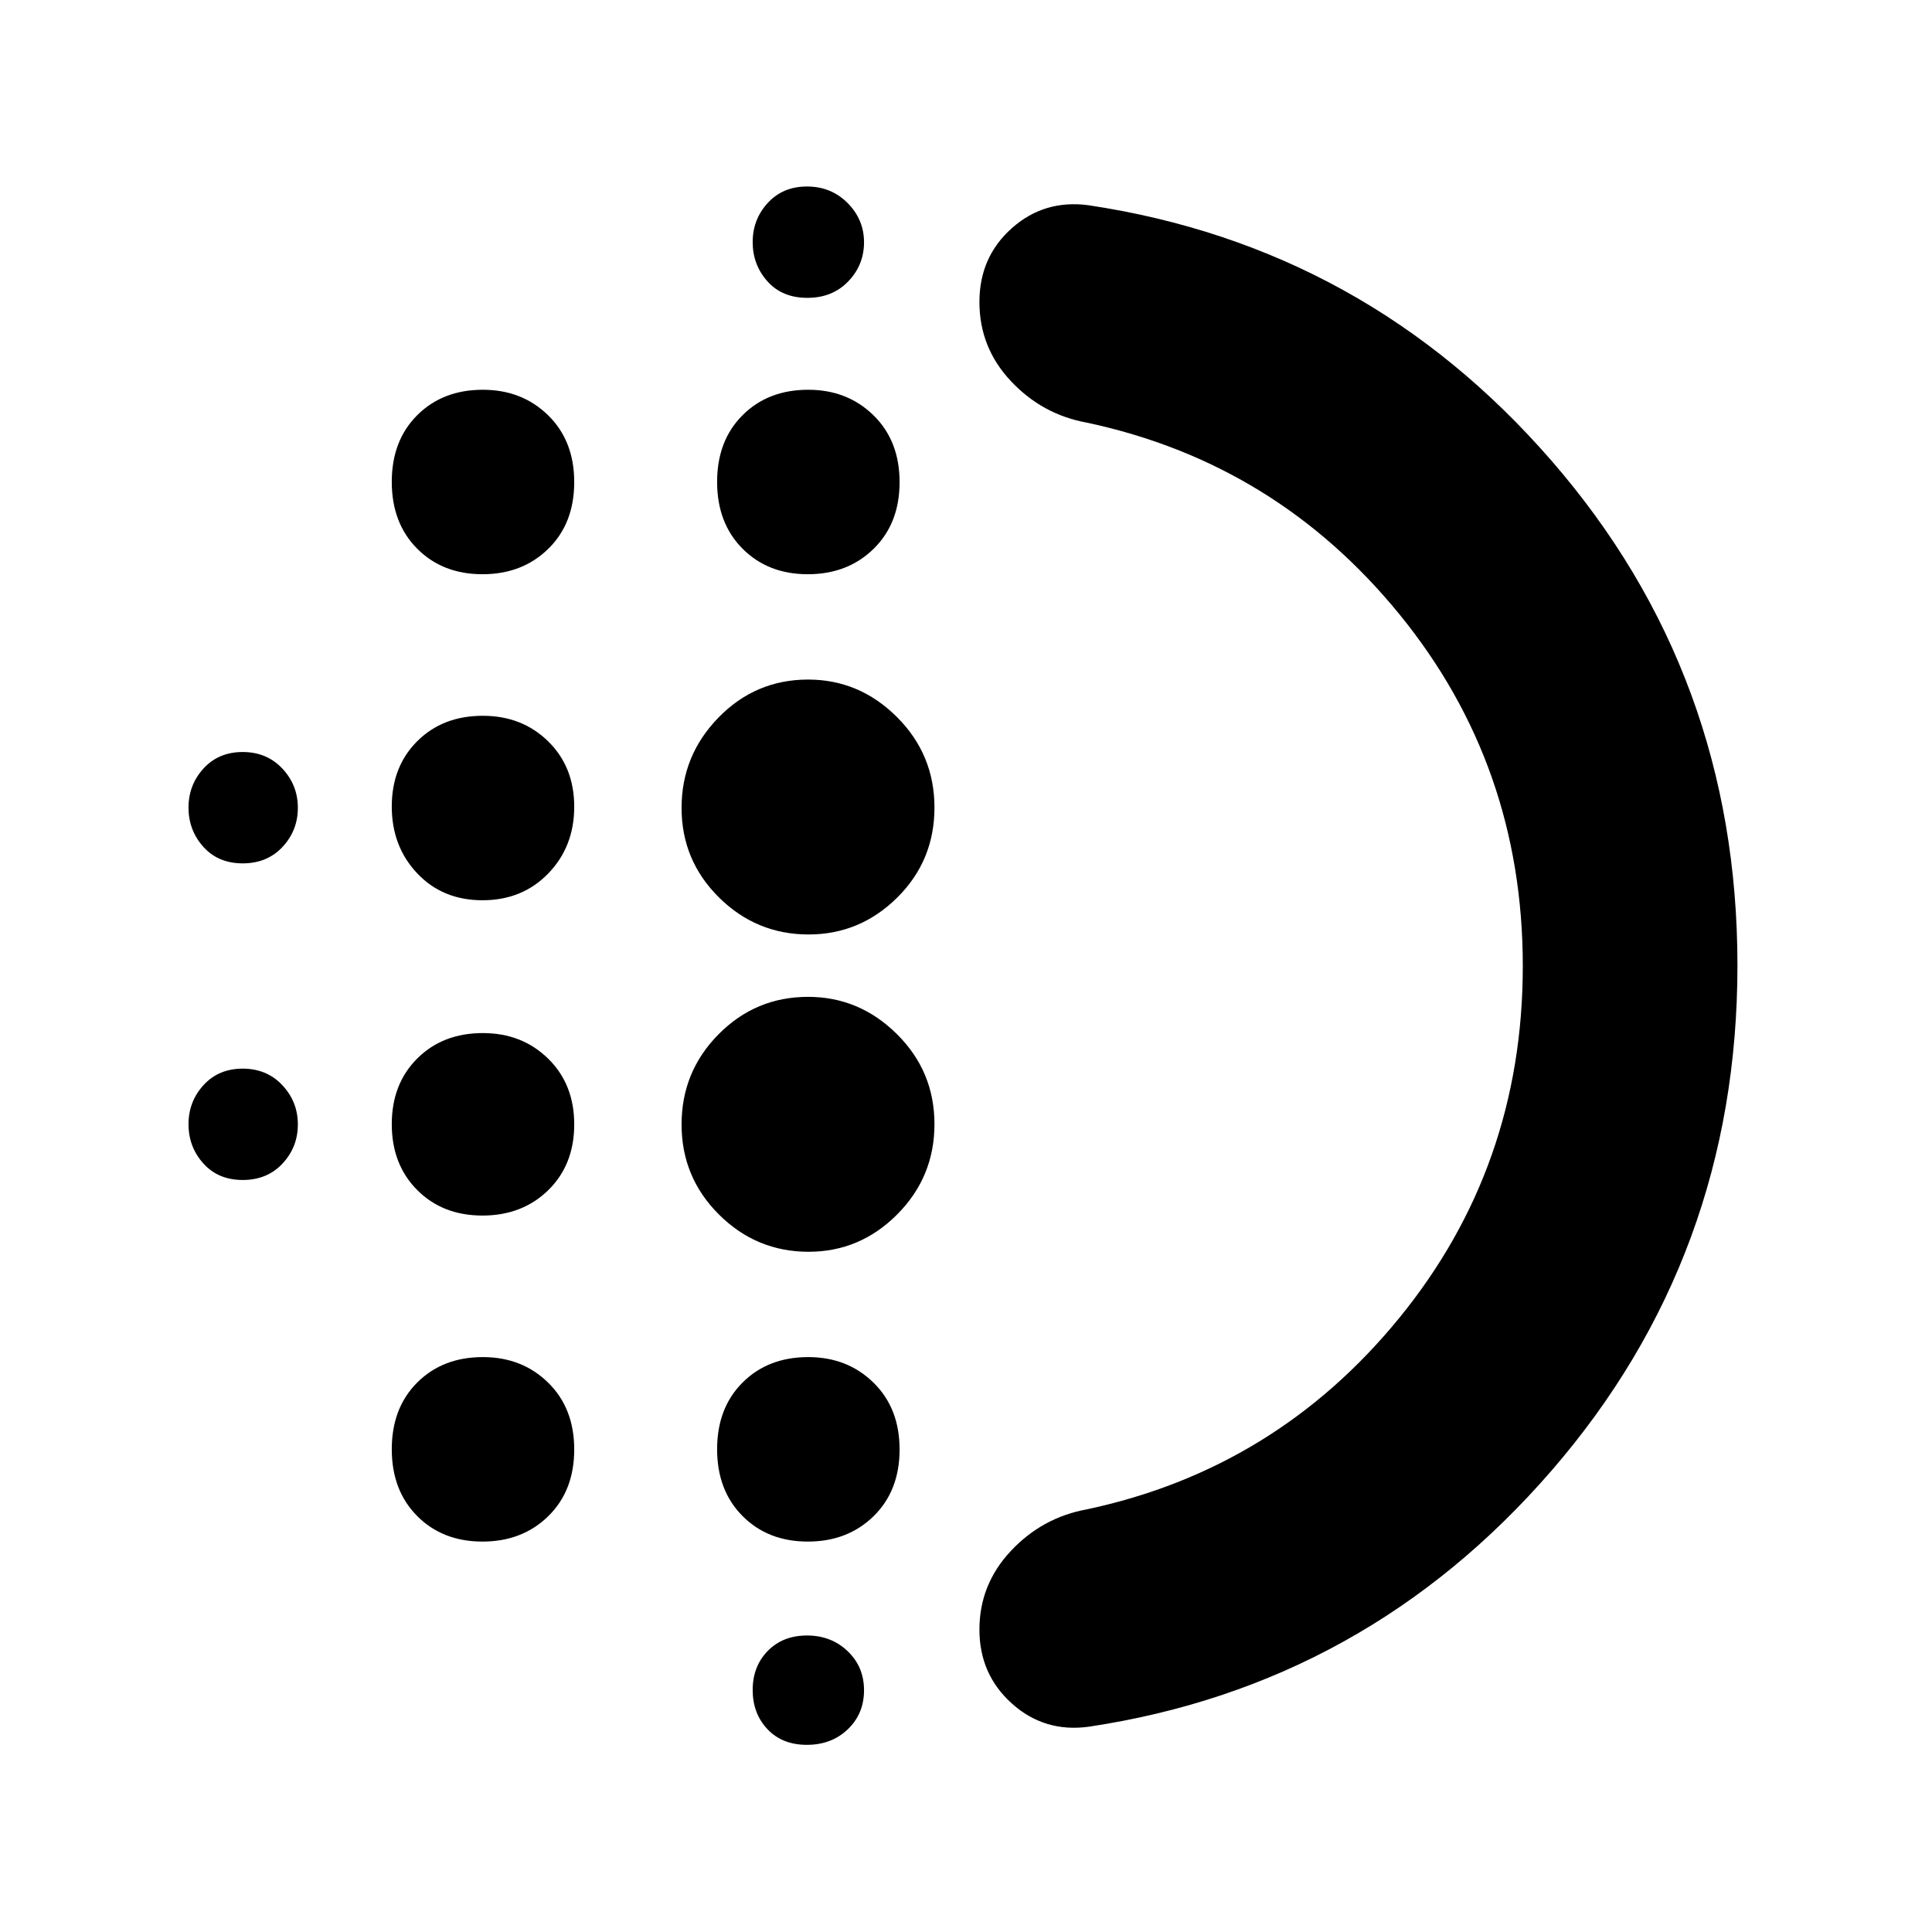 <svg xmlns="http://www.w3.org/2000/svg" height="40" viewBox="0 -960 960 960" width="40"><path d="M239.74-356q-19.81 0-32.44-12.69-12.63-12.69-12.63-32.7 0-20.01 12.65-32.64 12.66-12.64 32.61-12.64 19.47 0 32.44 12.7 12.96 12.69 12.96 32.7 0 20-12.89 32.64-12.9 12.63-32.7 12.63Zm0 162q-19.81 0-32.44-12.69-12.63-12.69-12.63-33.2 0-20.51 12.65-33.14 12.66-12.64 32.61-12.64 19.47 0 32.44 12.7 12.96 12.69 12.96 33.2 0 20.5-12.89 33.14-12.9 12.63-32.7 12.63Zm0-318.67q-19.81 0-32.44-13.38-12.63-13.39-12.63-33.2 0-19.82 12.65-32.45 12.66-12.63 32.61-12.63 19.47 0 32.44 12.69 12.96 12.69 12.96 32.51 0 19.81-12.89 33.14-12.9 13.32-32.7 13.32ZM120.6-531q-12.17 0-19.55-8.21-7.38-8.22-7.38-19.5 0-11.29 7.48-19.46 7.47-8.16 19.45-8.16 11.97 0 19.68 8.21 7.72 8.22 7.72 19.5 0 11.29-7.62 19.45-7.62 8.17-19.78 8.17Zm119.14-143.67q-19.81 0-32.44-12.69-12.63-12.69-12.63-33.2 0-20.51 12.65-33.14 12.66-12.63 32.61-12.63 19.47 0 32.44 12.69 12.96 12.69 12.96 33.2 0 20.51-12.89 33.14-12.9 12.63-32.7 12.63Zm-119.14 301q-12.17 0-19.55-8.21-7.38-8.22-7.38-19.5 0-11.29 7.48-19.45 7.47-8.17 19.45-8.17 11.97 0 19.68 8.21 7.72 8.22 7.72 19.5 0 11.29-7.62 19.46-7.62 8.16-19.78 8.16ZM400.93-93q-12.26 0-19.6-7.79-7.33-7.78-7.33-19.5 0-11.71 7.5-19.38 7.5-7.66 19.5-7.66t20.17 7.76q8.16 7.77 8.16 19.45 0 11.69-8.07 19.4Q413.19-93 400.93-93Zm.21-719q-12.47 0-19.81-8.21-7.33-8.22-7.33-19.5 0-11.29 7.5-19.46 7.5-8.16 19.5-8.16t20.17 8.21q8.16 8.22 8.16 19.5 0 11.29-7.85 19.45-7.86 8.17-20.34 8.17Zm.26 137.33q-19.8 0-32.43-12.69-12.64-12.69-12.64-33.2 0-20.51 12.66-33.14 12.65-12.63 32.61-12.63 19.47 0 32.43 12.69Q447-740.95 447-720.44q0 20.51-12.9 33.14-12.89 12.63-32.7 12.63Zm.38 336.67q-25.95 0-44.53-18.51-18.58-18.5-18.58-44.74 0-26.25 18.39-44.83 18.39-18.59 44.47-18.59 25.47 0 44.14 18.51 18.66 18.5 18.66 44.75 0 26.24-18.5 44.83Q427.32-338 401.78-338Zm0-157.67q-25.95 0-44.53-18.4-18.58-18.4-18.58-44.5t18.39-44.93q18.39-18.83 44.47-18.83 25.47 0 44.14 18.6 18.66 18.61 18.66 45 0 26.4-18.5 44.73-18.51 18.33-44.05 18.33ZM401.4-194q-19.8 0-32.43-12.69-12.64-12.69-12.64-33.2 0-20.51 12.66-33.14 12.65-12.64 32.61-12.64 19.47 0 32.43 12.7Q447-260.28 447-239.77q0 20.5-12.9 33.14Q421.21-194 401.4-194Zm355.27-285.98q0-99.64-61.34-174.83Q634-730 540-750q-22.12-4.02-37.72-20.66-15.61-16.63-15.61-39.28 0-22.39 16.16-36.73Q519-861 541-858q137.67 20.67 230 127 92.33 106.34 92.33 250.69t-92.33 251Q678.67-122.67 541-102q-22 3-38.17-11.5-16.16-14.5-16.16-36.75 0-22.45 15.61-39.08Q517.88-205.97 540-210q94-20 155.33-95.17 61.34-75.17 61.34-174.81Zm-270-.02Z"/></svg>